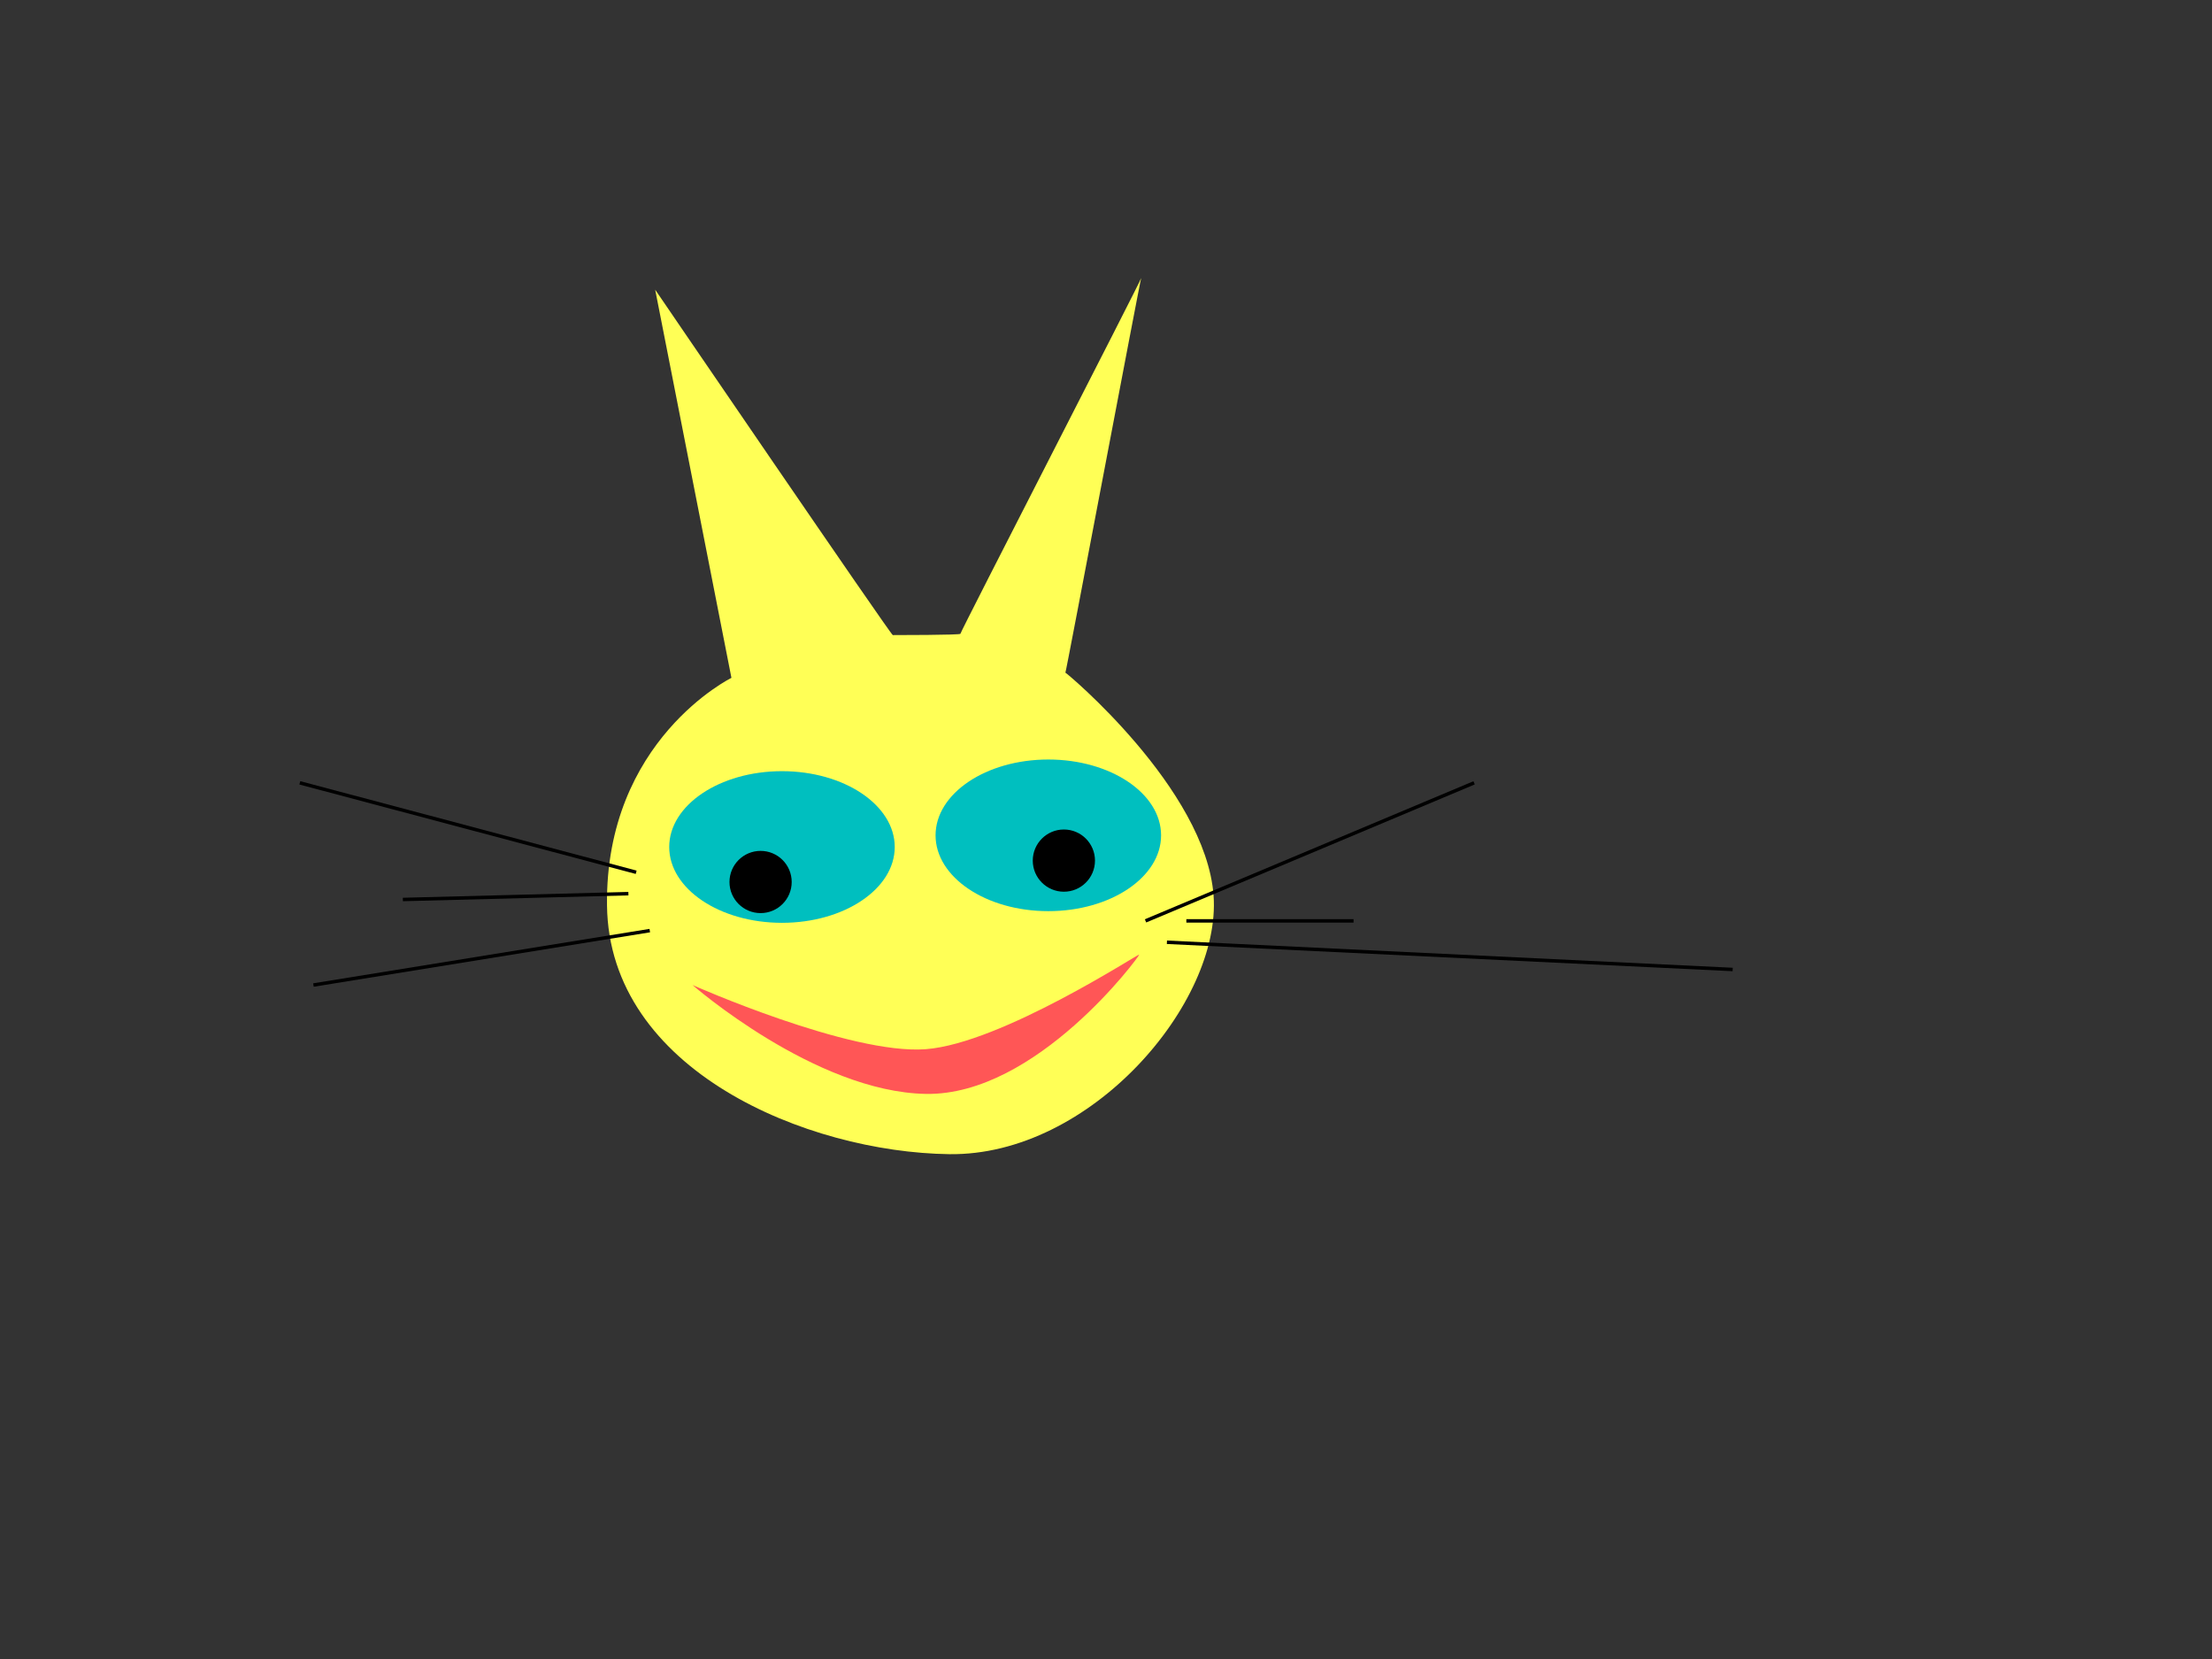 <svg width="640" height="480" xmlns="http://www.w3.org/2000/svg" xmlns:svg="http://www.w3.org/2000/svg">
 <rect width="100%" height="100%" fill="#333333" stroke="none"/>
 <!-- Created with SVG-edit - http://svg-edit.googlecode.com/ -->
 <g>
  <title>Layer 1</title>
  <path id="svg_2" d="m211.625,196.125l-22.062,-112.313c0,0 68.187,99.938 68.75,99.938c0.562,0 19.688,0 19.563,-0.375c-0.125,-0.375 52.437,-102.562 52.312,-102.938c-0.125,-0.375 -21.813,114.563 -21.938,114.188c-0.125,-0.375 40.625,33.563 42.875,64.5c2.25,30.938 -35.438,75.375 -76.5,74.812c-41.062,-0.562 -98.438,-24.188 -99,-72c-0.562,-47.812 36,-65.812 36,-65.812z" stroke-linecap="null" stroke-linejoin="null" stroke-dasharray="null" stroke-width="0" stroke="#000000" fill="#ffff56"/>
  <ellipse ry="21.938" rx="32.625" id="svg_3" cy="241.688" cx="303.312" stroke-linecap="null" stroke-linejoin="null" stroke-dasharray="null" stroke-width="0" stroke="#000000" fill="#00bfbf"/>
  <ellipse id="svg_5" ry="21.938" rx="32.625" cy="245.063" cx="226.25" stroke-linecap="null" stroke-linejoin="null" stroke-dasharray="null" stroke-width="0" stroke="#000000" fill="#00bfbf"/>
  <path id="svg_6" d="m200.375,285c0,0 35.438,30.938 67.5,31.5c32.062,0.562 61.875,-39.938 61.75,-40.313c-0.125,-0.375 -39.813,25.688 -61.75,27.375c-21.938,1.688 -67.5,-18.562 -67.5,-18.562z" stroke-linecap="null" stroke-linejoin="null" stroke-dasharray="null" stroke-width="0" stroke="#000000" fill="#ff5656"/>
  <path id="svg_7" d="m333.125,257.438l163,-65.625l-163,65.625z" stroke-linecap="null" stroke-linejoin="null" stroke-dasharray="null" stroke-width="0" stroke="#000000" fill="#ff5656"/>
  <line id="svg_11" y2="226.5" x2="426.5" y1="266.438" x1="331.437" stroke-linecap="null" stroke-linejoin="null" stroke-dasharray="null" stroke="#000000" fill="none"/>
  <line id="svg_12" y2="280.5" x2="501.312" y1="272.625" x1="337.625" stroke-linecap="null" stroke-linejoin="null" stroke-dasharray="null" stroke="#000000" fill="none"/>
  <line id="svg_13" y2="226.5" x2="86.75" y1="252.375" x1="184.062" stroke-linecap="null" stroke-linejoin="null" stroke-dasharray="null" stroke="#000000" fill="none"/>
  <line id="svg_14" y2="285" x2="90.687" y1="269.25" x1="188" stroke-linecap="null" stroke-linejoin="null" stroke-dasharray="null" stroke="#000000" fill="none"/>
  <line id="svg_15" y2="260.25" x2="116.562" y1="258.563" x1="181.812" stroke-linecap="null" stroke-linejoin="null" stroke-dasharray="null" stroke="#000000" fill="none"/>
  <line id="svg_16" y2="266.438" x2="391.625" y1="266.438" x1="343.25" stroke-linecap="null" stroke-linejoin="null" stroke-dasharray="null" stroke="#000000" fill="none"/>
  <ellipse id="svg_19" ry="9" rx="9" cy="249" cx="307.812" stroke-linecap="null" stroke-linejoin="null" stroke-dasharray="null" stroke-width="0" stroke="#000000" fill="#000000"/>
  <ellipse id="svg_21" ry="9" rx="9" cy="255.188" cx="220.062" stroke-linecap="null" stroke-linejoin="null" stroke-dasharray="null" stroke-width="0" stroke="#000000" fill="#000000"/>
 </g>
</svg>